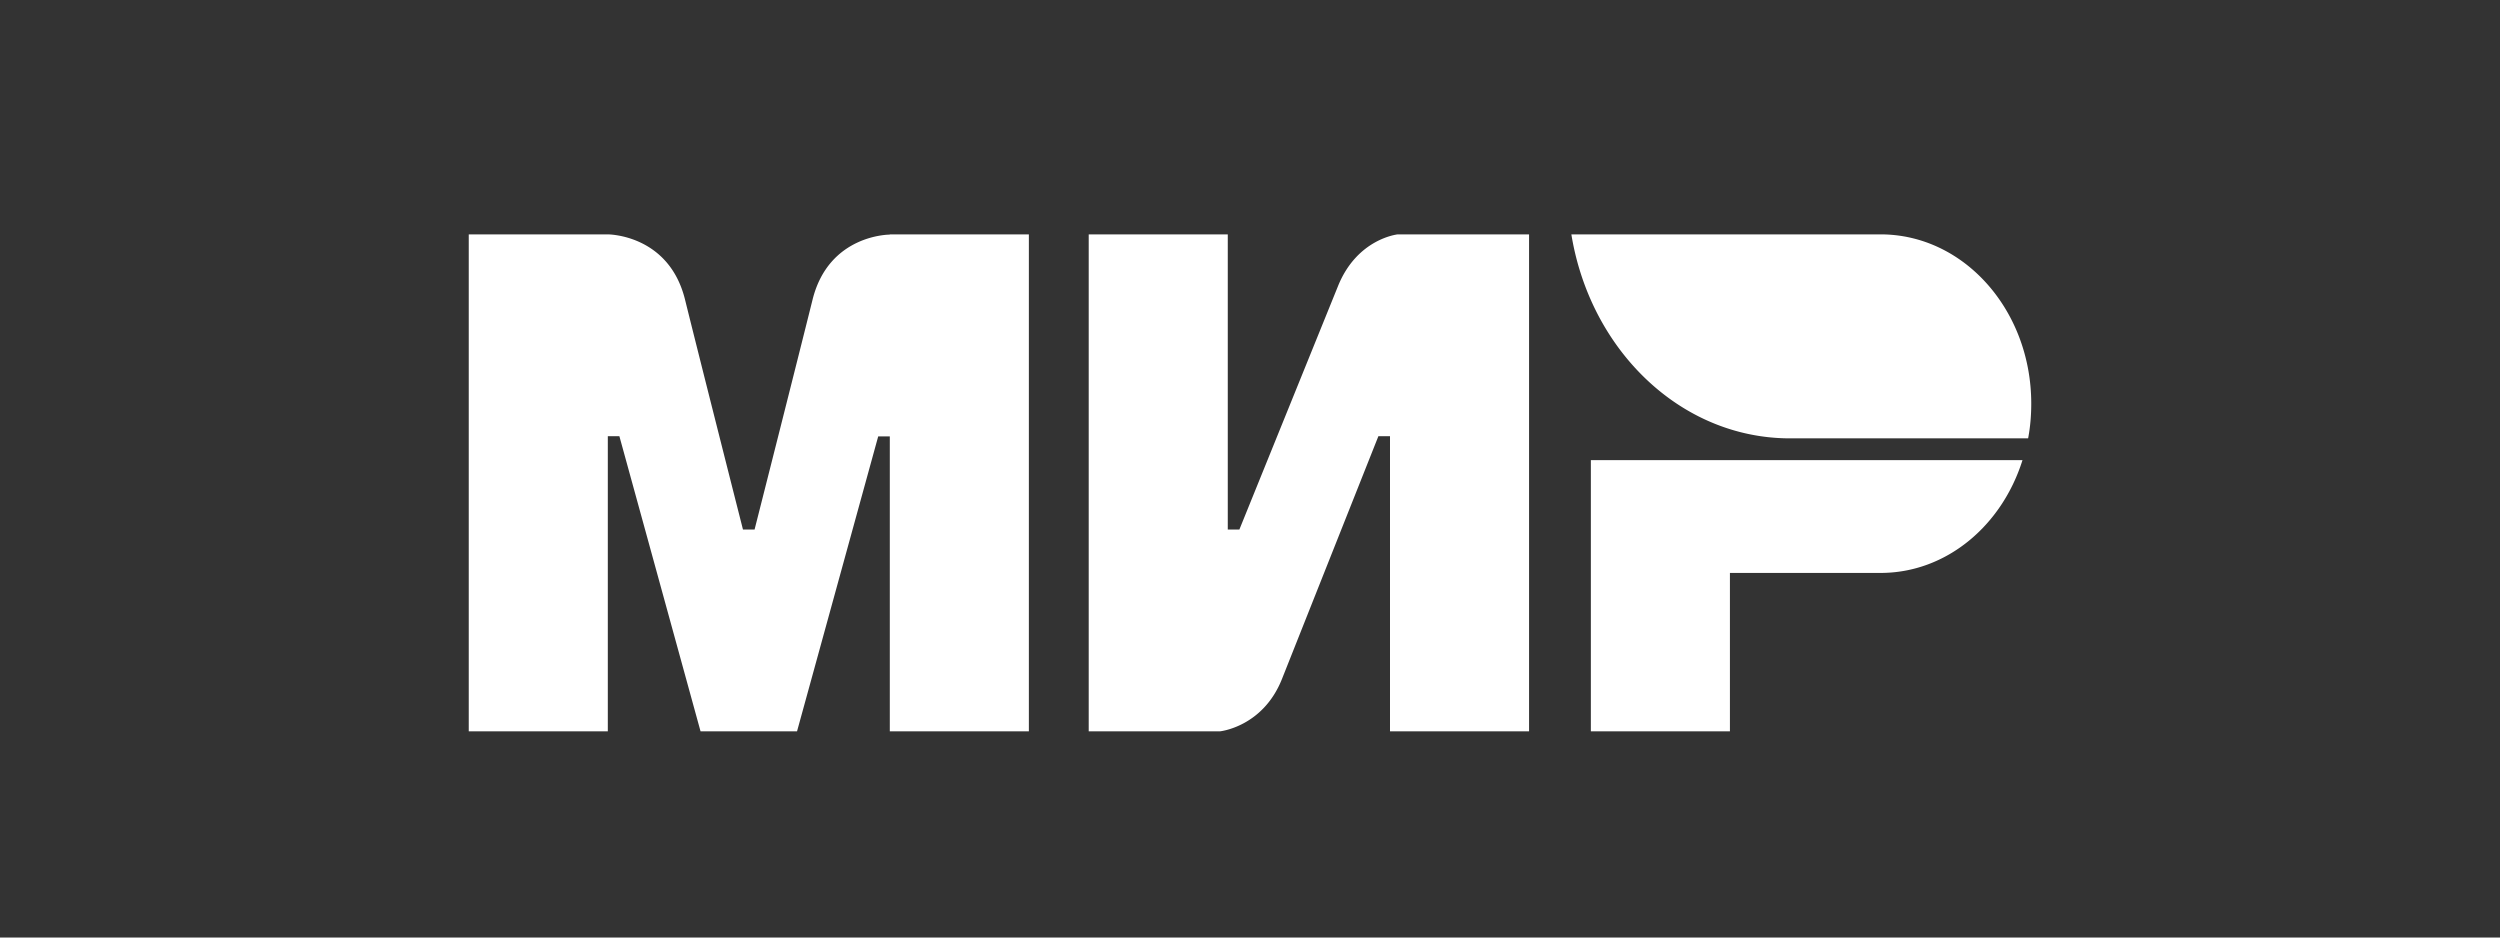 <svg width="64" height="24" viewBox="0 0 64 24" fill="none" xmlns="http://www.w3.org/2000/svg"><rect x="0" y="0" width="64" height="24" fill="#333333" stroke="none"/><path d="M22.779 6v.006c-.005 0-1.563-.006-1.978 1.667-.381 1.533-1.454 5.766-1.484 5.883h-.297s-1.098-4.327-1.484-5.889C17.121 5.995 15.558 6 15.558 6H12v12.722h3.56v-7.556h.296l2.078 7.556h2.47l2.078-7.55h.297v7.55h3.56V6h-3.56Zm13.003 0s-1.043.106-1.533 1.334l-2.521 6.222h-.297V6h-3.56v12.722h3.362s1.094-.111 1.583-1.334l2.471-6.222h.297v7.556h3.56V6h-3.362Zm4.944 5.777v6.945h3.56v-4.055h3.856c1.682 0 3.105-1.206 3.634-2.888h-11.05v-.002ZM48.144 6h-7.917c.395 2.423 2.013 4.366 4.103 5a5.13 5.13 0 0 0 1.489.222h6.101c.055-.29.08-.584.08-.89C52 7.94 50.274 6 48.144 6Z" fill="#fff"/></svg>